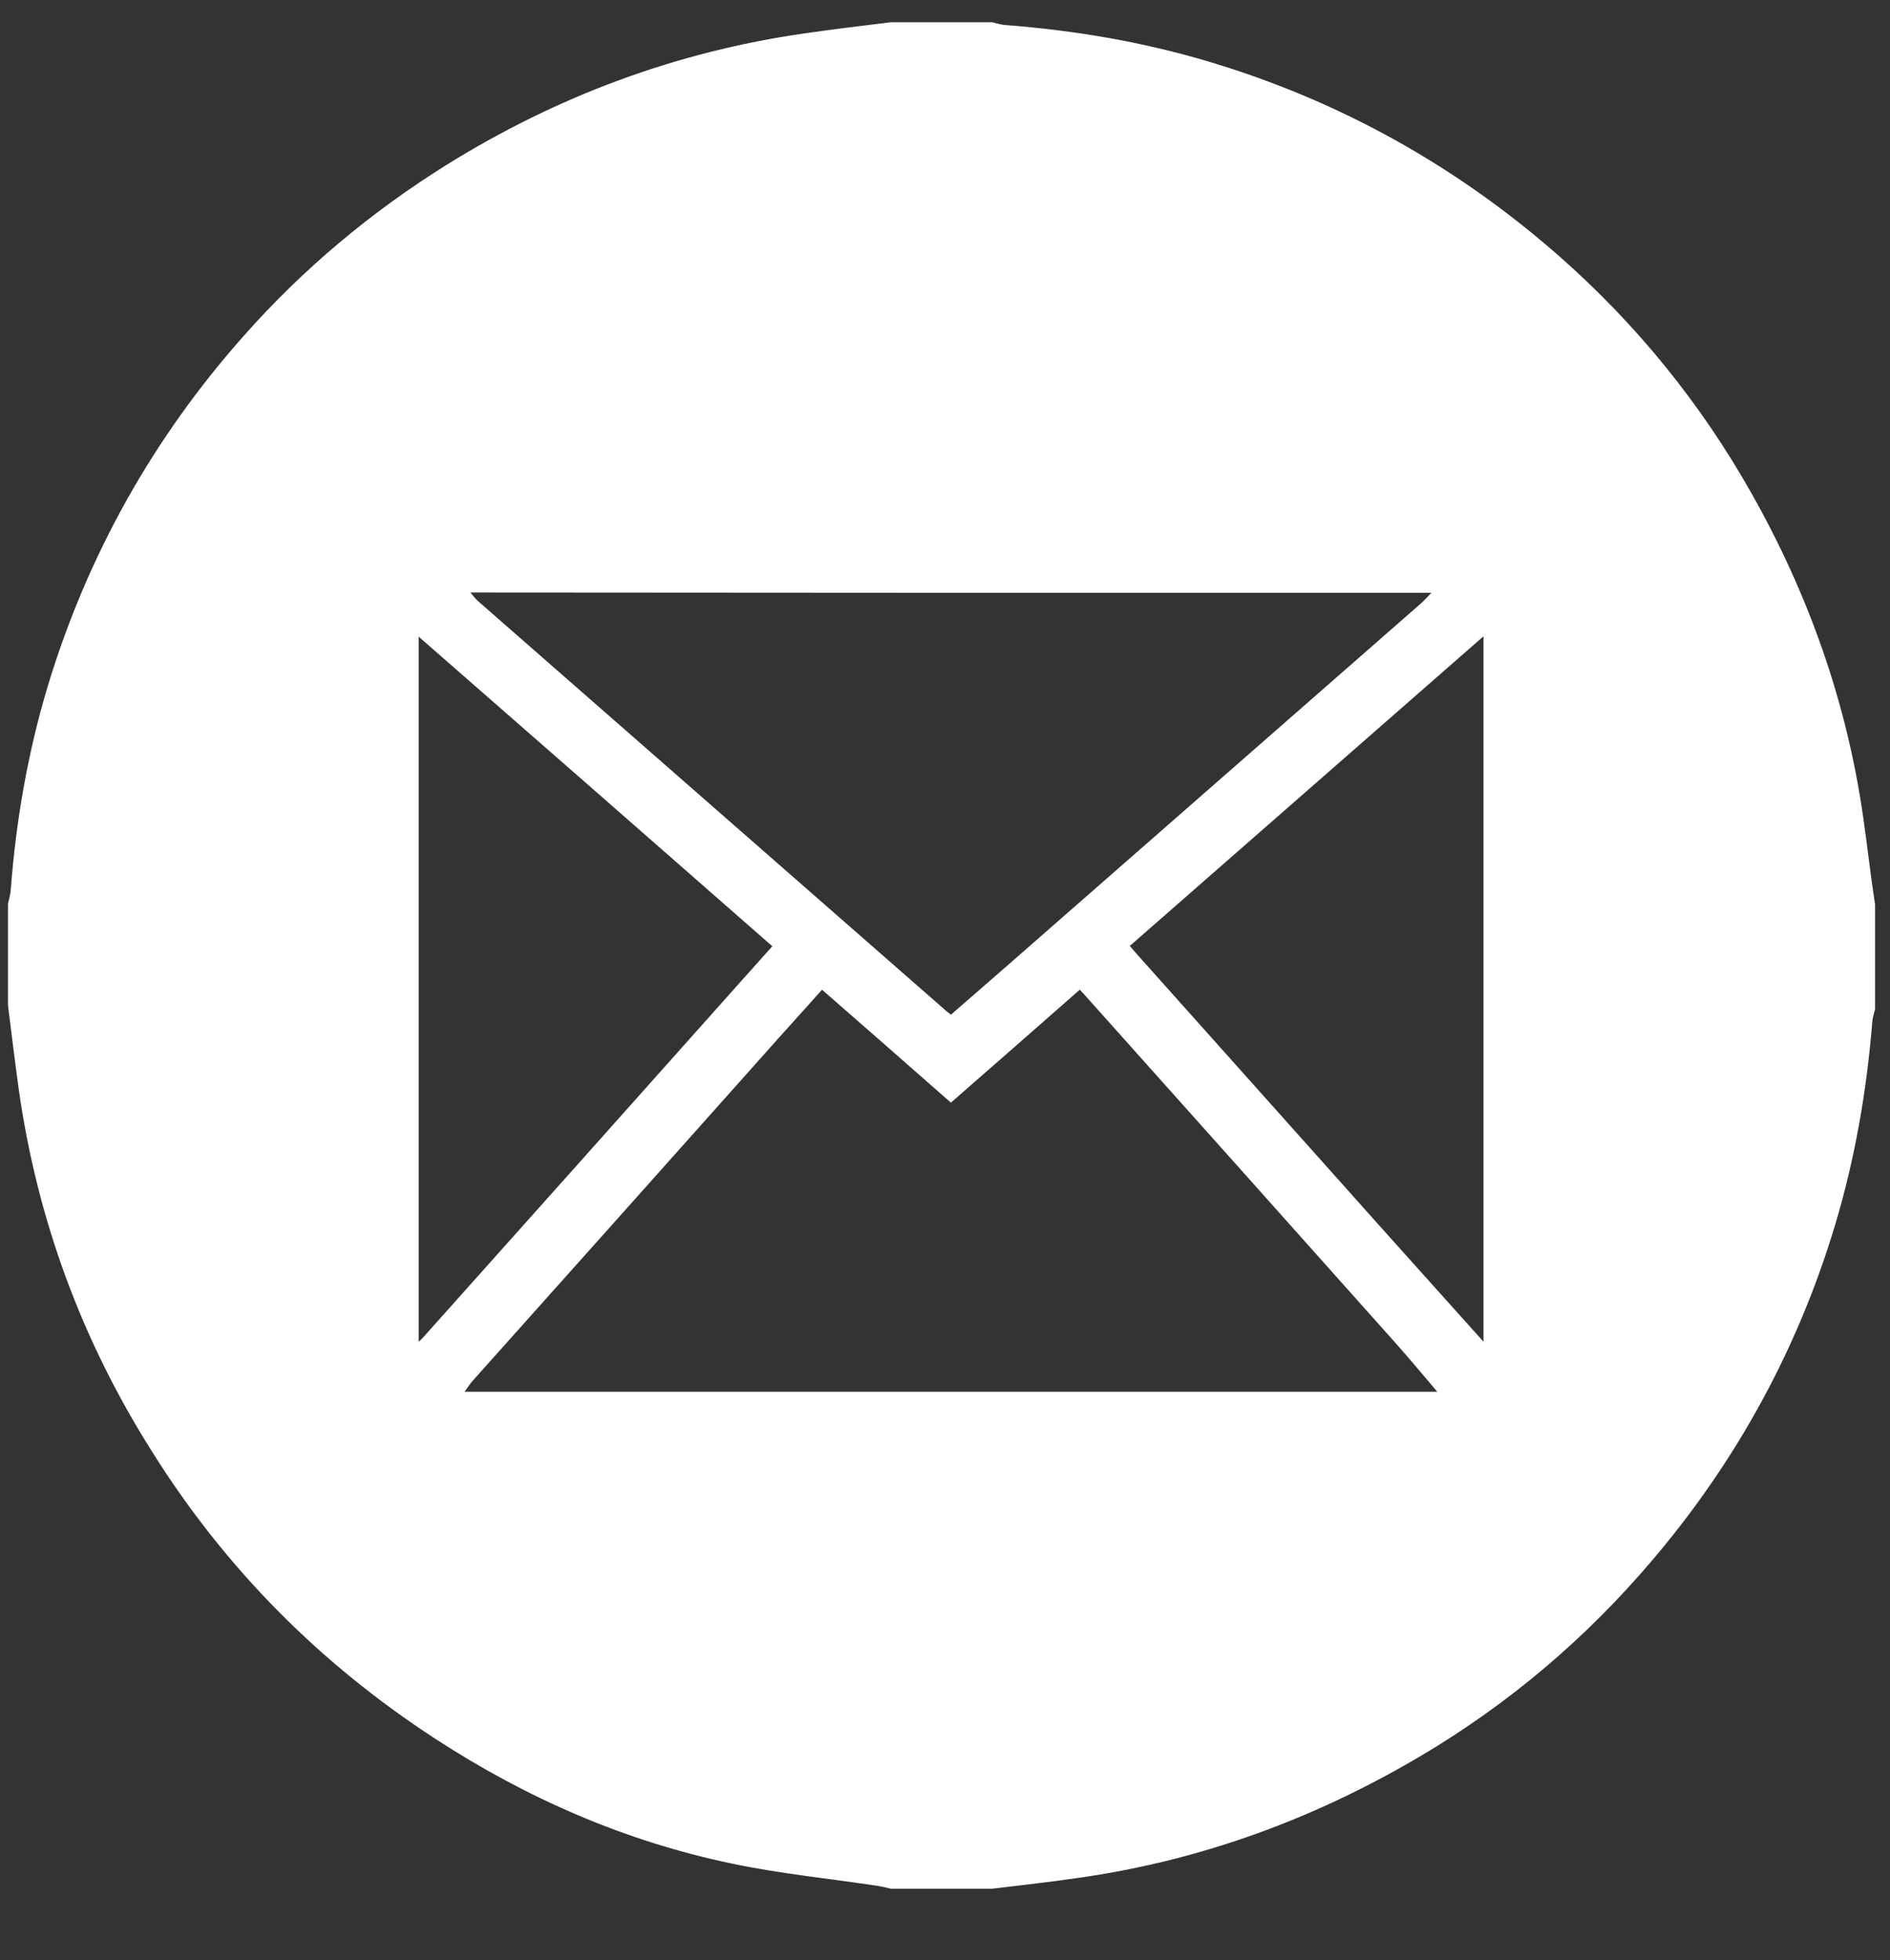 <?xml version="1.0" encoding="utf-8"?>
<!-- Generator: Adobe Illustrator 19.2.1, SVG Export Plug-In . SVG Version: 6.00 Build 0)  -->
<svg version="1.1" id="Isolation_Mode" xmlns="http://www.w3.org/2000/svg" xmlns:xlink="http://www.w3.org/1999/xlink" x="0px"
	 y="0px" viewBox="0 0 544 564.1" style="enable-background:new 0 0 544 564.1;" xml:space="preserve">
<rect x="0" y="0" width="544" height="564.1" fill="#333333" stroke="none"/>
<style type="text/css">
	.st0{fill:#FFFFFF;}
</style>
<g id="EtNMMy.tif">
	<g>
		<path class="st0" d="M-445-97.4"/>
	</g>
</g>
<path class="st0" d="M536.3,235.3c-4.7-33.1-15.7-64.2-32.2-93.4c-14.5-25.7-32.9-48.4-55-67.9C419.5,47.9,385.7,29,347.8,17.7
	c-19.1-5.7-38.7-9-58.5-10.5c-1.2-0.1-2.5-0.5-3.7-0.8c-9.8,0-19.5,0-29.2,0c-8.2,1-16.4,2-24.8,3.2c-37,5.3-71.3,18.1-103,37.8
	c-21.8,13.6-41.4,30-58.4,49.2C44,126.1,25.1,159.9,13.7,197.6C8,216.6,4.6,236.2,3.1,256c-0.1,1.4-0.5,2.7-0.8,4.1
	c0,9.8,0,19.5,0,29.2c1,8.1,2,16.2,3.1,24.2c5.3,37.3,18,71.9,38.1,103.8c21.1,33.8,48.4,61.3,81.7,83c26.4,17.2,54.8,29.6,85.6,36
	c13.8,2.9,28,4.3,41.9,6.4c1.2,0.2,2.5,0.5,3.7,0.8c9.8,0,19.5,0,29.2,0c8.3-1,16.5-1.9,24.7-3.1c33.3-4.7,64.5-15.7,93.8-32.3
	c25.7-14.5,48.4-32.9,67.9-55c26-29.4,44.9-63,56.2-100.6c5.7-19,9.1-38.6,10.7-58.4c0.1-1.3,0.5-2.5,0.8-3.7c0-10,0-20.1,0-30.1
	C538.4,251.9,537.5,243.6,536.3,235.3z M412,170.6c-1.1,1.1-2.1,2.3-3.3,3.3c-39.6,34.7-79.2,69.3-118.8,104
	c-5.4,4.7-10.8,9.4-16.2,14.1c-0.7-0.6-1.2-0.9-1.6-1.3c-44.9-39.3-89.7-78.5-134.6-117.8c-0.8-0.7-1.4-1.6-2.1-2.4
	C227.7,170.6,319.8,170.6,412,170.6z M121.4,385.3c-0.3,0.3-0.6,0.5-0.9,0.8c0-67.6,0-135.3,0-202.9c33.9,29.6,67.8,59.3,101.8,89.1
	c-4.9,5.5-9.6,10.7-14.3,16C179.2,320.6,150.3,353,121.4,385.3z M133.7,400.5c0.8-1,1.4-2.1,2.3-3.1c28.1-31.4,56.2-62.9,84.2-94.3
	c5.4-6.1,10.9-12.1,16.4-18.3c12.5,10.9,24.7,21.6,37.1,32.5c12.5-10.9,24.8-21.7,37.1-32.5c0.6,0.7,1,1,1.3,1.4
	c29.9,33.4,59.8,66.9,89.6,100.3c4.1,4.6,8,9.3,12,14C320.4,400.5,227.1,400.5,133.7,400.5z M427,386.1
	c-13.8-15.4-27.6-30.7-41.3-46.1c-19.6-21.9-39.2-43.9-58.8-65.8c-0.5-0.6-1-1.2-1.7-2c34-29.8,67.9-59.4,101.8-89.1
	C427,250.8,427,318.5,427,386.1z"/>
</svg>
